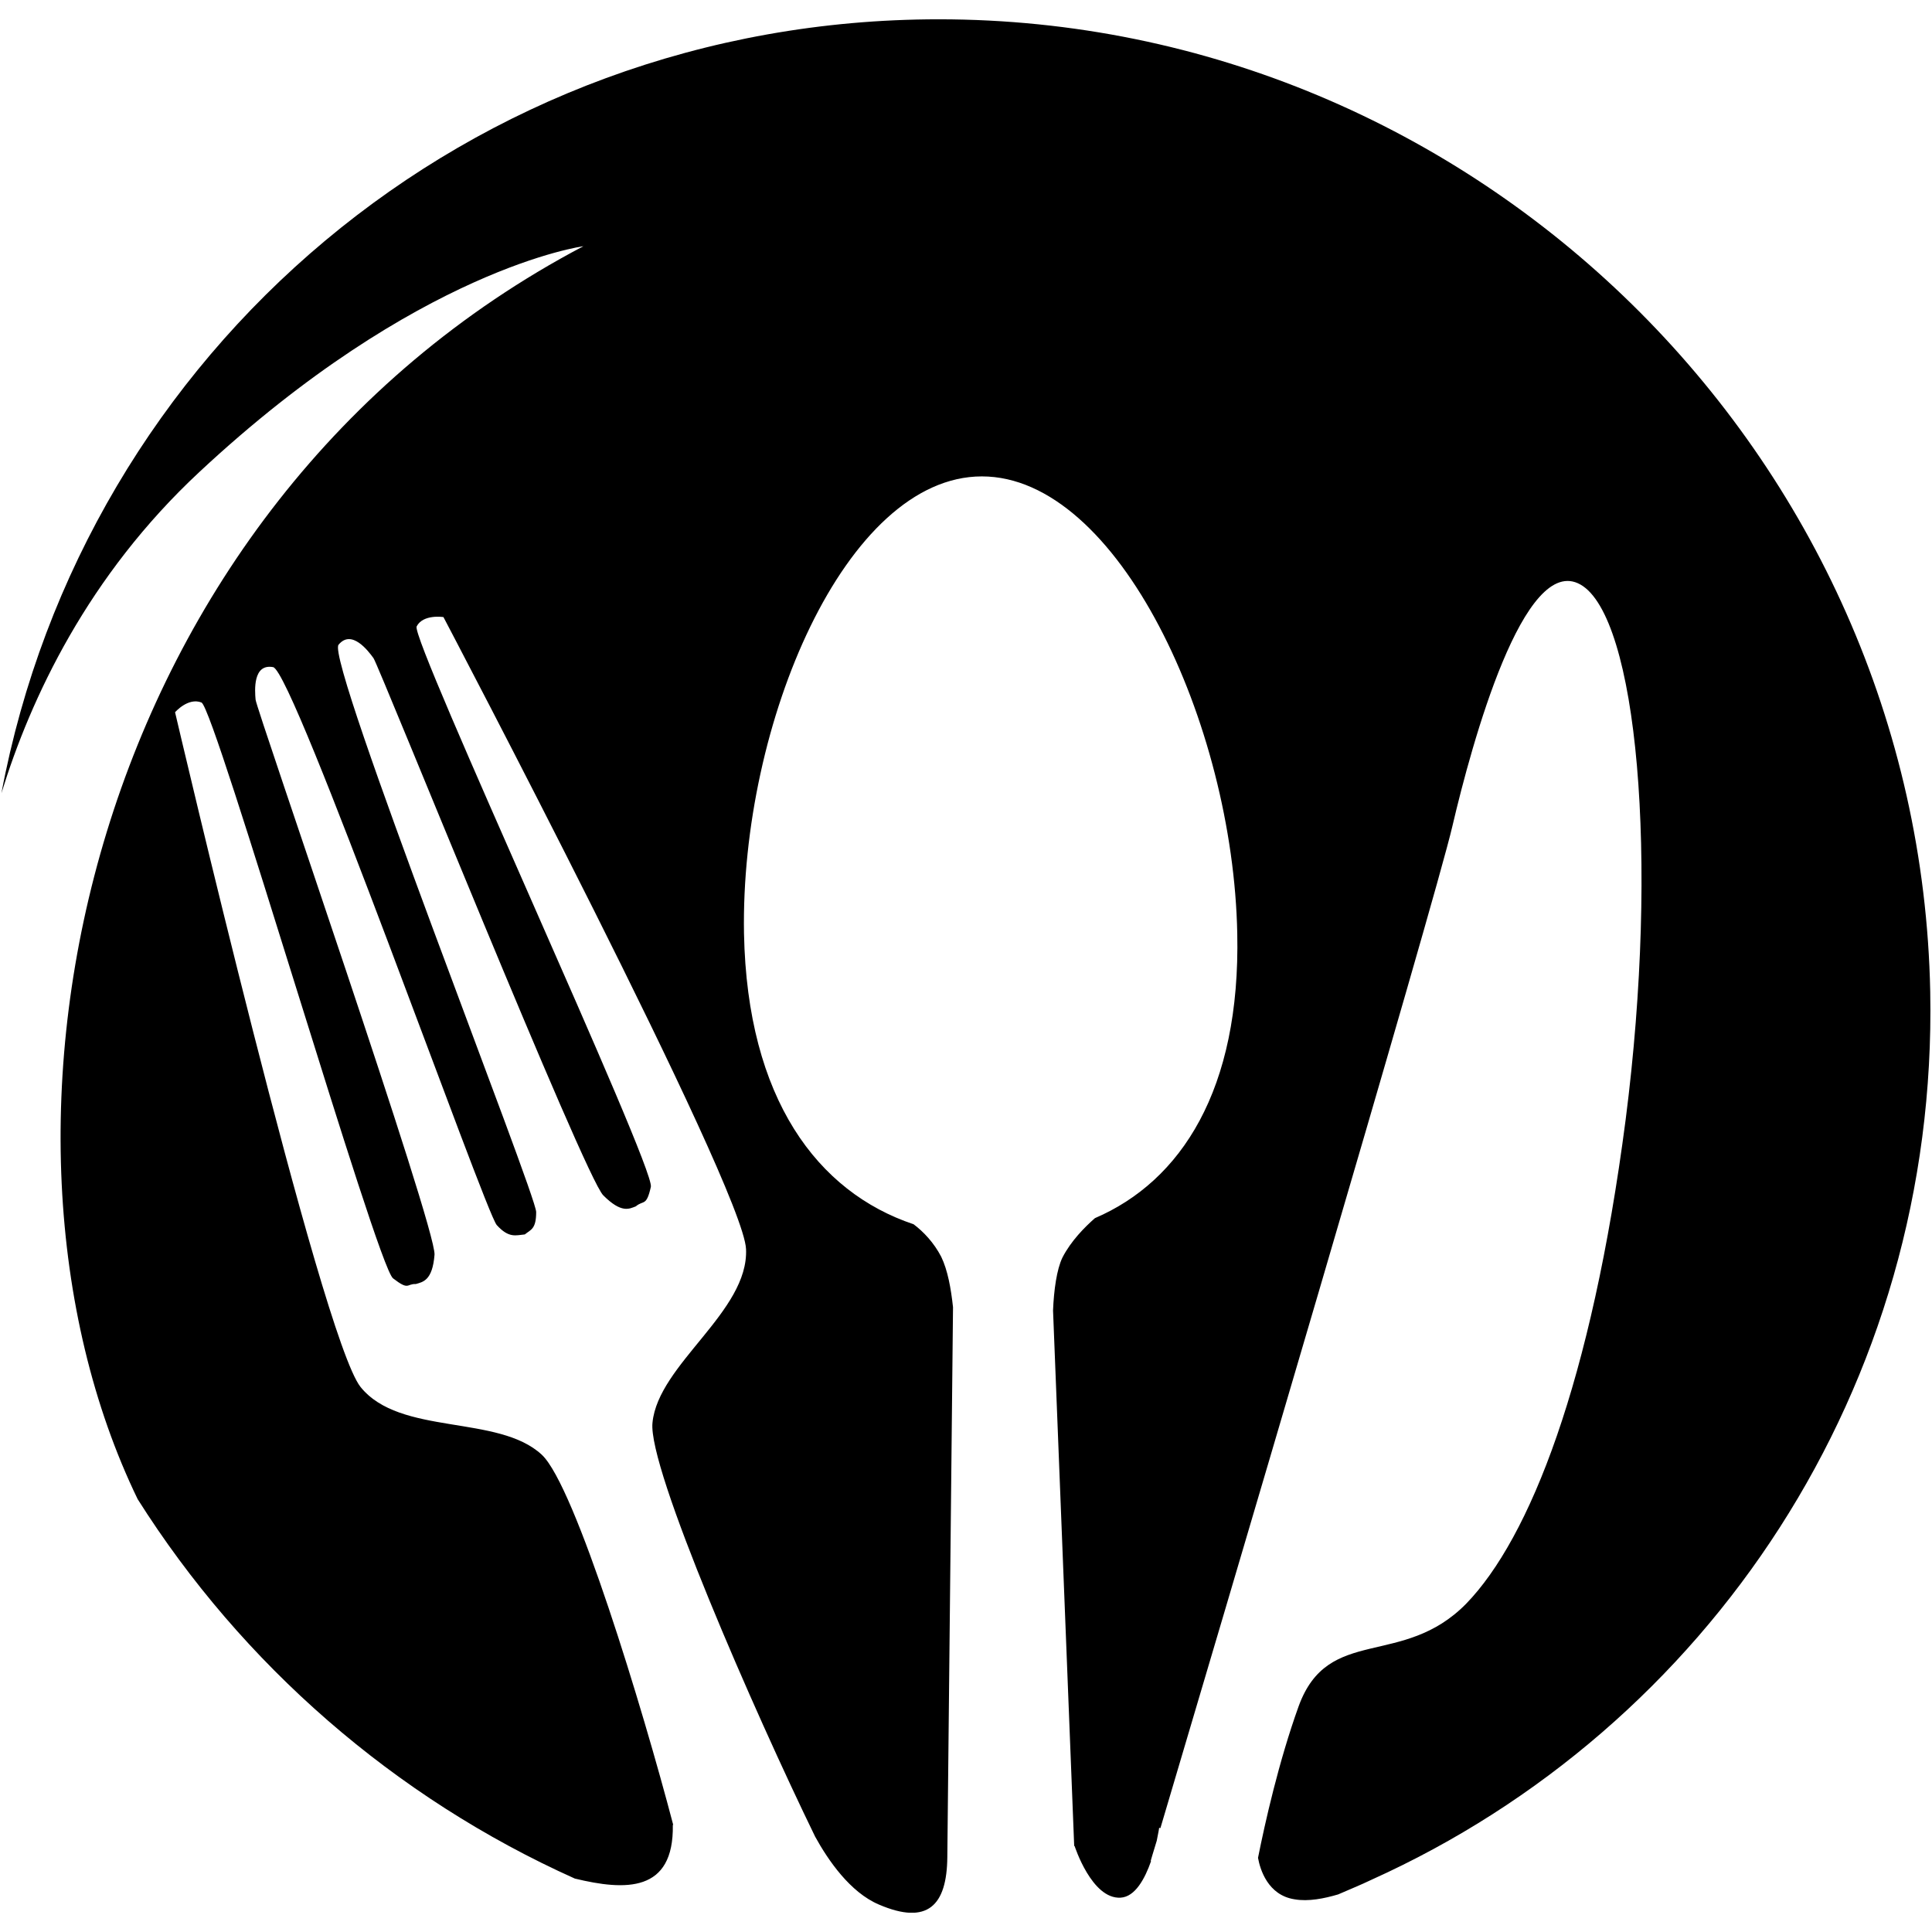 <svg xmlns="http://www.w3.org/2000/svg" xmlns:xlink="http://www.w3.org/1999/xlink" width="500" zoomAndPan="magnify" viewBox="0 0 375 375" height="500" preserveAspectRatio="xMidYMid meet" version="1.0"><defs><clipPath id="d628ecfc18"><path d="M 0.277 3.75 L 374.691 3.75 L 374.691 371.25 L 0.277 371.25 Z M 0.277 3.75 " clip-rule="nonzero"/></clipPath></defs><g clip-path="url(#d628ecfc18)"><path fill="#000000" d="M 374.656 192.477 C 372.602 88.285 286.406 3.746 182.219 3.746 C 91.129 3.746 16.375 68.234 0.277 153.957 C 5.961 135.488 17.09 111.727 38.715 91.598 C 81.102 52.055 113.23 47.793 113.23 47.793 C 16.695 98.625 -8.09 219.074 26.719 290.984 C 47.008 323.109 76.605 348.922 111.574 364.629 C 121.359 366.996 130.828 367.391 130.594 354.211 L 130.672 354.211 C 124.75 331.633 111.652 288.457 105.18 282.379 C 96.73 274.484 77.629 278.75 69.973 269.199 C 62.316 259.566 33.98 138.246 33.98 138.246 C 33.98 138.246 36.504 135.328 39.109 136.355 C 41.715 137.539 73.133 245.68 76.289 248.125 C 79.449 250.57 78.895 249.148 80.707 249.23 C 82.051 248.836 83.945 248.598 84.34 243.547 C 84.738 238.414 49.688 137.457 49.609 135.801 C 49.453 134.066 49.059 128.777 53.004 129.488 C 56.949 130.121 94.129 235.18 96.418 237.781 C 98.781 240.387 100.129 239.758 101.863 239.602 C 103.047 238.652 104.07 238.57 104.07 235.258 C 104.152 232.02 63.188 128.145 65.711 125.145 C 68.238 122.066 71.473 126.328 72.5 127.75 C 73.527 129.172 113.465 228.469 117.098 232.02 C 120.648 235.57 122.148 234.629 123.414 234.152 C 124.91 232.887 125.465 234.234 126.332 230.363 C 127.121 226.414 79.684 124.121 80.867 121.594 C 82.129 119.148 86.074 119.777 86.074 119.777 C 86.074 119.777 144.25 230.363 144.805 242.441 C 145.355 254.598 127.754 264.777 126.648 276.145 C 125.699 284.906 146.383 332.188 158.223 356.5 C 160.746 361.078 165.008 367.312 170.613 369.68 C 180.008 373.707 183.797 369.918 183.875 360.445 L 184.98 253.727 C 184.586 250.098 183.953 246.547 182.691 243.941 C 181.266 241.18 179.219 239.047 177.324 237.625 C 158.695 231.391 145.039 213.316 144.41 181.188 C 143.699 140.461 164.141 92.469 190.582 92.469 C 217.027 92.469 239.363 140.461 240.152 181.188 C 240.789 211.5 229.262 229.258 212.527 236.441 C 210.551 238.176 207.871 240.863 206.215 244.098 C 205.109 246.387 204.555 250.414 204.395 254.359 L 208.5 358.312 L 208.582 358.312 C 208.582 358.312 211.898 368.656 217.5 368.336 C 220.344 368.18 222.234 364.629 223.422 361.234 L 223.34 361.234 C 223.34 361.234 223.738 359.812 224.523 357.289 C 224.844 355.789 224.996 354.762 224.996 354.762 L 225.234 354.844 C 234.945 322.164 278.594 174.719 281.91 160.352 C 285.695 144.168 295.801 107.23 306.773 113.465 C 317.746 119.699 322.086 166.348 315.535 217.34 C 308.906 268.332 296.906 298.562 284.594 311.27 C 272.199 323.898 257.836 315.375 252.074 331.16 C 248.203 341.895 245.52 353.891 244.18 360.605 C 244.574 362.809 246.074 367.863 251.281 368.656 C 253.965 369.129 257.047 368.496 259.73 367.707 C 261.863 366.762 264.066 365.891 266.199 364.863 C 331.477 335.422 376.152 269.355 374.656 192.477 " fill-opacity="1" fill-rule="evenodd"/></g></svg>